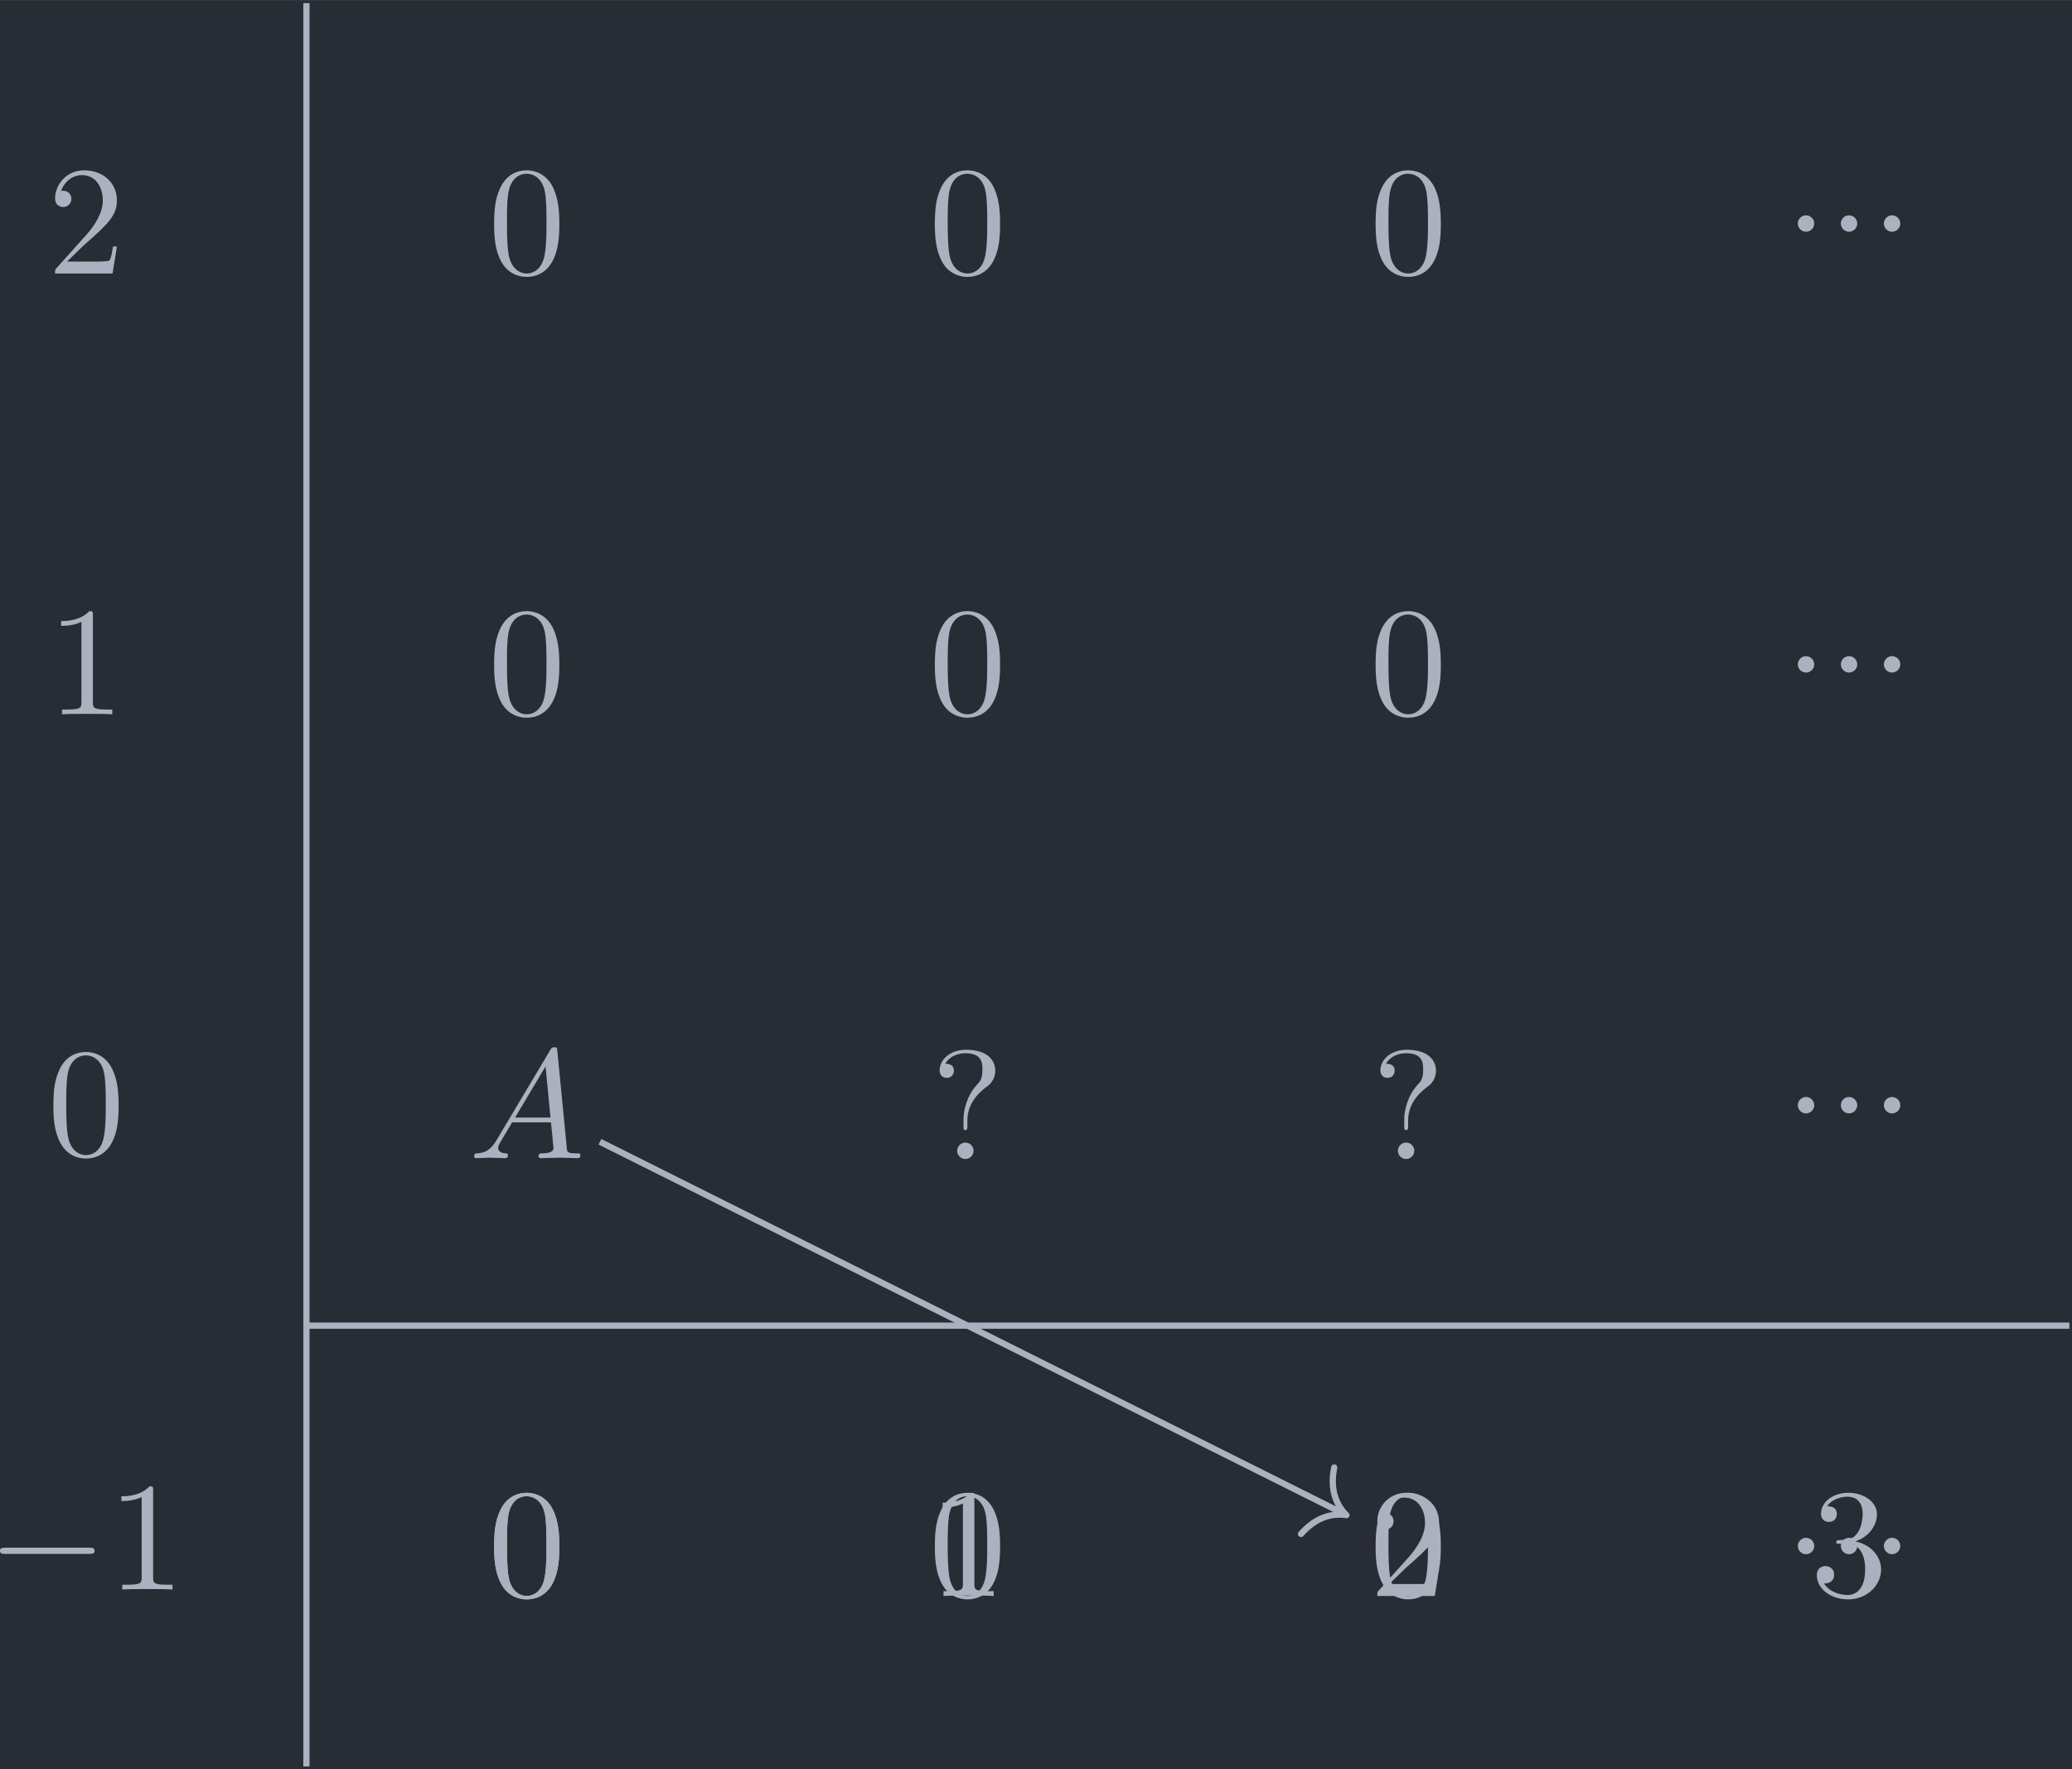 <?xml version='1.0' encoding='UTF-8'?>
<!-- This file was generated by dvisvgm 3.5 -->
<svg version='1.1' xmlns='http://www.w3.org/2000/svg' xmlns:xlink='http://www.w3.org/1999/xlink' width='155.385pt' height='132.641pt' viewBox='-12.112 11.675 155.385 132.641'>
<defs>
<clipPath id='clip1'>
<path d='M6.488 126.438V7.379H125.543V126.438Z'/>
</clipPath>
<path id='g0-0' d='M6.565-2.291C6.735-2.291 6.914-2.291 6.914-2.491S6.735-2.69 6.565-2.69H1.176C1.006-2.69 .827-2.69 .827-2.491S1.006-2.291 1.176-2.291H6.565Z'/>
<path id='g1-58' d='M1.913-.528C1.913-.817 1.674-1.056 1.385-1.056S.857-.817 .857-.528S1.096 0 1.385 0S1.913-.239 1.913-.528Z'/>
<path id='g1-65' d='M1.783-1.146C1.385-.478 .996-.339 .558-.309C.438-.299 .349-.299 .349-.11C.349-.05 .399 0 .478 0C.747 0 1.056-.03 1.335-.03C1.664-.03 2.012 0 2.331 0C2.391 0 2.521 0 2.521-.189C2.521-.299 2.431-.309 2.361-.309C2.132-.329 1.893-.408 1.893-.658C1.893-.777 1.953-.887 2.032-1.026L2.79-2.301H5.29C5.31-2.092 5.45-.737 5.45-.638C5.45-.339 4.932-.309 4.732-.309C4.593-.309 4.493-.309 4.493-.11C4.493 0 4.613 0 4.633 0C5.041 0 5.469-.03 5.878-.03C6.127-.03 6.755 0 7.004 0C7.064 0 7.183 0 7.183-.199C7.183-.309 7.083-.309 6.954-.309C6.336-.309 6.336-.379 6.306-.667L5.699-6.894C5.679-7.093 5.679-7.133 5.509-7.133C5.35-7.133 5.31-7.064 5.25-6.964L1.783-1.146ZM2.979-2.61L4.941-5.898L5.26-2.61H2.979Z'/>
<path id='g2-48' d='M4.583-3.188C4.583-3.985 4.533-4.782 4.184-5.519C3.726-6.476 2.909-6.635 2.491-6.635C1.893-6.635 1.166-6.376 .757-5.45C.438-4.762 .389-3.985 .389-3.188C.389-2.441 .428-1.544 .837-.787C1.265 .02 1.993 .219 2.481 .219C3.019 .219 3.776 .01 4.214-.936C4.533-1.624 4.583-2.401 4.583-3.188ZM2.481 0C2.092 0 1.504-.249 1.325-1.205C1.215-1.803 1.215-2.72 1.215-3.308C1.215-3.945 1.215-4.603 1.295-5.141C1.484-6.326 2.232-6.416 2.481-6.416C2.809-6.416 3.467-6.237 3.656-5.25C3.756-4.692 3.756-3.935 3.756-3.308C3.756-2.56 3.756-1.883 3.646-1.245C3.497-.299 2.929 0 2.481 0Z'/>
<path id='g2-49' d='M2.929-6.376C2.929-6.615 2.929-6.635 2.7-6.635C2.082-5.998 1.205-5.998 .887-5.998V-5.689C1.086-5.689 1.674-5.689 2.192-5.948V-.787C2.192-.428 2.162-.309 1.265-.309H.946V0C1.295-.03 2.162-.03 2.56-.03S3.826-.03 4.174 0V-.309H3.856C2.959-.309 2.929-.418 2.929-.787V-6.376Z'/>
<path id='g2-50' d='M1.265-.767L2.321-1.793C3.875-3.168 4.473-3.706 4.473-4.702C4.473-5.838 3.577-6.635 2.361-6.635C1.235-6.635 .498-5.719 .498-4.832C.498-4.274 .996-4.274 1.026-4.274C1.196-4.274 1.544-4.394 1.544-4.802C1.544-5.061 1.365-5.32 1.016-5.32C.936-5.32 .917-5.32 .887-5.31C1.116-5.958 1.654-6.326 2.232-6.326C3.138-6.326 3.567-5.519 3.567-4.702C3.567-3.905 3.068-3.118 2.521-2.501L.608-.369C.498-.259 .498-.239 .498 0H4.194L4.473-1.733H4.224C4.174-1.435 4.105-.996 4.005-.847C3.935-.767 3.278-.767 3.059-.767H1.265Z'/>
<path id='g2-51' d='M2.889-3.507C3.706-3.776 4.284-4.473 4.284-5.26C4.284-6.077 3.407-6.635 2.451-6.635C1.445-6.635 .687-6.037 .687-5.28C.687-4.951 .907-4.762 1.196-4.762C1.504-4.762 1.704-4.981 1.704-5.27C1.704-5.768 1.235-5.768 1.086-5.768C1.395-6.257 2.052-6.386 2.411-6.386C2.819-6.386 3.367-6.167 3.367-5.27C3.367-5.151 3.347-4.573 3.088-4.134C2.79-3.656 2.451-3.626 2.202-3.616C2.122-3.606 1.883-3.587 1.813-3.587C1.733-3.577 1.664-3.567 1.664-3.467C1.664-3.357 1.733-3.357 1.903-3.357H2.341C3.158-3.357 3.527-2.68 3.527-1.704C3.527-.349 2.839-.06 2.401-.06C1.973-.06 1.225-.229 .877-.817C1.225-.767 1.534-.986 1.534-1.365C1.534-1.724 1.265-1.923 .976-1.923C.737-1.923 .418-1.783 .418-1.345C.418-.438 1.345 .219 2.431 .219C3.646 .219 4.553-.687 4.553-1.704C4.553-2.521 3.925-3.298 2.889-3.507Z'/>
<path id='g2-63' d='M2.341-2.481C2.341-3.736 3.308-4.443 3.656-4.702C3.925-4.902 4.134-5.26 4.134-5.679C4.134-6.257 3.736-7.024 2.252-7.024C1.176-7.024 .558-6.346 .558-5.699C.558-5.36 .787-5.22 1.016-5.22C1.295-5.22 1.474-5.42 1.474-5.679C1.474-6.127 1.056-6.127 .917-6.127C1.225-6.655 1.803-6.804 2.222-6.804C3.308-6.804 3.308-6.127 3.308-5.738C3.308-5.151 3.148-4.971 2.969-4.792C2.311-4.075 2.092-3.158 2.092-2.55V-2.102C2.092-1.923 2.092-1.863 2.212-1.863C2.341-1.863 2.341-1.953 2.341-2.132V-2.481ZM2.74-.528C2.74-.817 2.501-1.056 2.212-1.056S1.684-.817 1.684-.528S1.923 0 2.212 0S2.74-.239 2.74-.528Z'/>
</defs>
<g id='page1' transform='matrix(1.166 0 0 1.166 0 0)'>
<rect x='-10.39' y='10.016' width='133.296' height='113.785' fill='#282c34'/>
<path d='M122.707 95.258H9.32' stroke='#abb2bf' fill='none' stroke-width='.399' stroke-miterlimit='10'/>
<g fill='#abb2bf' transform='matrix(1 0 0 1 -2.491 31.557)'>
<use x='23.495' y='81.083' xlink:href='#g2-48'/>
</g>
<g fill='#abb2bf' transform='matrix(1 0 0 1 25.856 31.557)'>
<use x='23.495' y='81.083' xlink:href='#g2-49'/>
</g>
<g fill='#abb2bf' transform='matrix(1 0 0 1 54.203 31.557)'>
<use x='23.495' y='81.083' xlink:href='#g2-50'/>
</g>
<g fill='#abb2bf' transform='matrix(1 0 0 1 82.55 31.557)'>
<use x='23.495' y='81.083' xlink:href='#g2-51'/>
</g>
<path d='M9.32 10.215V123.602' stroke='#abb2bf' fill='none' stroke-width='.399' stroke-miterlimit='10'/>
<g fill='#abb2bf' transform='matrix(1 0 0 1 -34.712 31.142)'>
<use x='23.495' y='81.083' xlink:href='#g0-0'/>
<use x='31.244' y='81.083' xlink:href='#g2-49'/>
</g>
<g fill='#abb2bf' transform='matrix(1 0 0 1 -30.837 3.21)'>
<use x='23.495' y='81.083' xlink:href='#g2-48'/>
</g>
<g fill='#abb2bf' transform='matrix(1 0 0 1 -30.837 -25.137)'>
<use x='23.495' y='81.083' xlink:href='#g2-49'/>
</g>
<g fill='#abb2bf' transform='matrix(1 0 0 1 -30.837 -53.483)'>
<use x='23.495' y='81.083' xlink:href='#g2-50'/>
</g>
<g fill='#abb2bf' transform='matrix(1 0 0 1 -2.491 31.557)'>
<use x='23.495' y='81.083' xlink:href='#g2-48'/>
</g>
<g fill='#abb2bf' transform='matrix(1 0 0 1 25.856 31.557)'>
<use x='23.495' y='81.083' xlink:href='#g2-48'/>
</g>
<g fill='#abb2bf' transform='matrix(1 0 0 1 54.203 31.557)'>
<use x='23.495' y='81.083' xlink:href='#g2-48'/>
</g>
<g fill='#abb2bf' transform='matrix(1 0 0 1 -2.491 -25.137)'>
<use x='23.495' y='81.083' xlink:href='#g2-48'/>
</g>
<g fill='#abb2bf' transform='matrix(1 0 0 1 -2.491 -53.483)'>
<use x='23.495' y='81.083' xlink:href='#g2-48'/>
</g>
<g fill='#abb2bf' transform='matrix(1 0 0 1 25.856 -53.483)'>
<use x='23.495' y='81.083' xlink:href='#g2-48'/>
</g>
<g fill='#abb2bf' transform='matrix(1 0 0 1 25.856 -25.137)'>
<use x='23.495' y='81.083' xlink:href='#g2-48'/>
</g>
<g fill='#abb2bf' transform='matrix(1 0 0 1 54.203 -53.483)'>
<use x='23.495' y='81.083' xlink:href='#g2-48'/>
</g>
<g fill='#abb2bf' transform='matrix(1 0 0 1 80.889 -56.168)'>
<use x='23.495' y='81.083' xlink:href='#g1-58'/>
<use x='26.262' y='81.083' xlink:href='#g1-58'/>
<use x='29.03' y='81.083' xlink:href='#g1-58'/>
</g>
<g fill='#abb2bf' transform='matrix(1 0 0 1 -3.736 3.404)'>
<use x='23.495' y='81.083' xlink:href='#g1-65'/>
</g>
<g fill='#abb2bf' transform='matrix(1 0 0 1 25.994 3.459)'>
<use x='23.495' y='81.083' xlink:href='#g2-63'/>
</g>
<g fill='#abb2bf' transform='matrix(1 0 0 1 54.341 3.459)'>
<use x='23.495' y='81.083' xlink:href='#g2-63'/>
</g>
<g fill='#abb2bf' transform='matrix(1 0 0 1 54.203 -25.137)'>
<use x='23.495' y='81.083' xlink:href='#g2-48'/>
</g>
<g fill='#abb2bf' transform='matrix(1 0 0 1 80.889 -27.821)'>
<use x='23.495' y='81.083' xlink:href='#g1-58'/>
<use x='26.262' y='81.083' xlink:href='#g1-58'/>
<use x='29.03' y='81.083' xlink:href='#g1-58'/>
</g>
<g fill='#abb2bf' transform='matrix(1 0 0 1 80.889 .526)'>
<use x='23.495' y='81.083' xlink:href='#g1-58'/>
<use x='26.262' y='81.083' xlink:href='#g1-58'/>
<use x='29.03' y='81.083' xlink:href='#g1-58'/>
</g>
<g fill='#abb2bf' transform='matrix(1 0 0 1 80.889 28.872)'>
<use x='23.495' y='81.083' xlink:href='#g1-58'/>
<use x='26.262' y='81.083' xlink:href='#g1-58'/>
<use x='29.03' y='81.083' xlink:href='#g1-58'/>
</g>
<path d='M28.199 83.434L76.035 107.352' stroke='#abb2bf' fill='none' stroke-width='.399' stroke-miterlimit='10' clip-path='url(#clip1)'/>
<path d='M75.426 104.375C75.125 105.828 75.574 106.813 76.211 107.442C75.328 107.309 74.27 107.539 73.289 108.652' stroke='#abb2bf' fill='none' stroke-width='.399' stroke-miterlimit='10' stroke-linecap='round' stroke-linejoin='round' clip-path='url(#clip1)'/>
</g>
</svg>